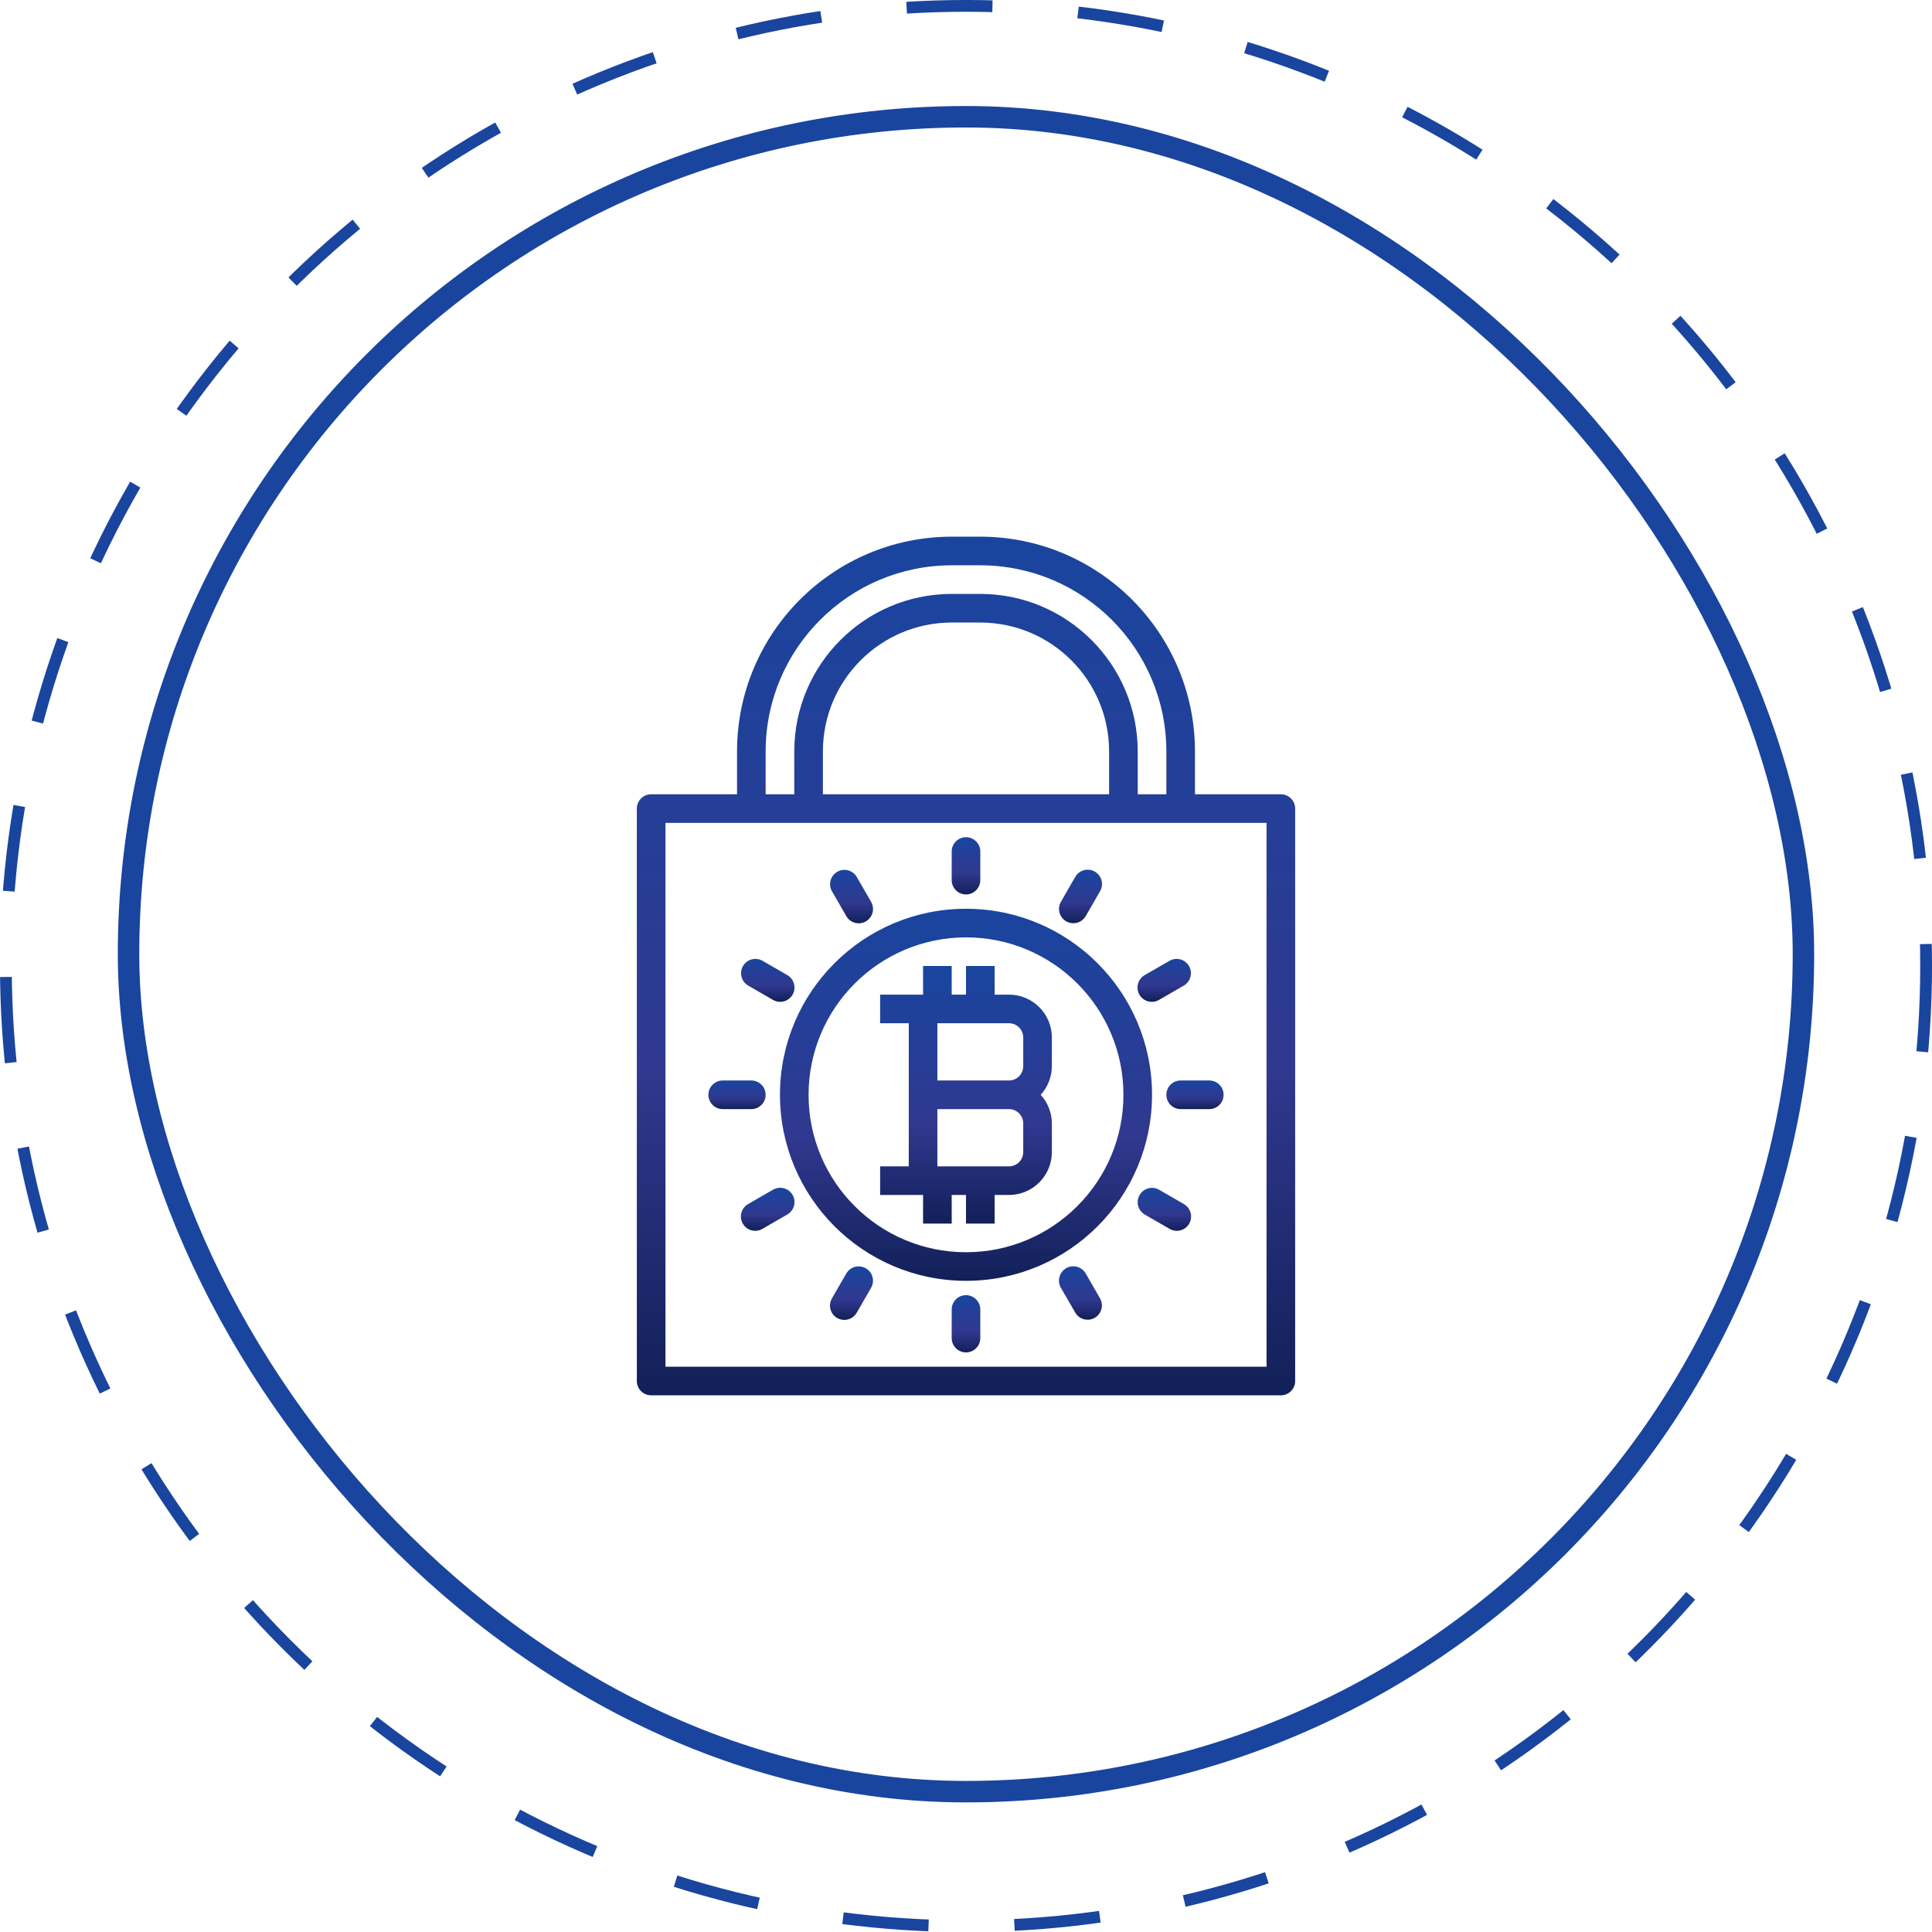 <svg width="72" height="72" viewBox="0 0 72 72" fill="none" xmlns="http://www.w3.org/2000/svg">
<circle cx="36" cy="36" r="35.781" stroke="#19459F" stroke-width="0.439" stroke-dasharray="3.2 3.2"/>
<rect x="4.79" y="4.351" width="62.419" height="62.419" rx="31.21" stroke="#19459F" stroke-width="0.8"/>
<path d="M47.733 29.6H44.533V28C44.528 23.584 40.95 20.005 36.533 20H35.467C31.05 20.005 27.472 23.584 27.467 28V29.6H24.267C23.972 29.6 23.733 29.839 23.733 30.133V51.467C23.733 51.761 23.972 52 24.267 52H47.733C48.028 52 48.267 51.761 48.267 51.467V30.133C48.267 29.839 48.028 29.6 47.733 29.6ZM28.533 28C28.538 24.173 31.639 21.071 35.467 21.067H36.533C40.361 21.071 43.462 24.173 43.467 28V29.6H42.4V28C42.396 24.762 39.772 22.137 36.533 22.133H35.467C32.228 22.137 29.604 24.762 29.6 28V29.6H28.533V28ZM41.333 29.6H30.667V28C30.67 25.35 32.817 23.203 35.467 23.2H36.533C39.183 23.203 41.33 25.35 41.333 28V29.6ZM47.2 50.933H24.8V30.667H47.2V50.933Z" fill="url(#paint0_linear_4016_5677)"/>
<path d="M36 47.733C39.829 47.733 42.933 44.629 42.933 40.8C42.933 36.971 39.829 33.867 36 33.867C32.171 33.867 29.067 36.971 29.067 40.8C29.071 44.627 32.173 47.729 36 47.733ZM36 34.933C39.24 34.933 41.867 37.56 41.867 40.8C41.867 44.04 39.24 46.667 36 46.667C32.76 46.667 30.133 44.04 30.133 40.8C30.137 37.562 32.761 34.937 36 34.933Z" fill="url(#paint1_linear_4016_5677)"/>
<path d="M34.4 44.533V45.6H35.467V44.533H36V45.6H37.067V44.533H37.6C38.484 44.533 39.2 43.817 39.2 42.933V41.867C39.199 41.472 39.05 41.092 38.784 40.8C39.05 40.508 39.199 40.128 39.2 39.733V38.667C39.2 37.783 38.484 37.067 37.6 37.067H37.067V36H36V37.067H35.467V36H34.4V37.067H32.8V38.133H33.867V43.467H32.8V44.533H34.4ZM34.933 38.133H37.6C37.895 38.133 38.133 38.372 38.133 38.667V39.733C38.133 40.028 37.895 40.267 37.6 40.267H34.933V38.133ZM37.6 41.333C37.895 41.333 38.133 41.572 38.133 41.867V42.933C38.133 43.228 37.895 43.467 37.6 43.467H34.933V41.333H37.6Z" fill="url(#paint2_linear_4016_5677)"/>
<path d="M36 33.333C36.294 33.333 36.533 33.094 36.533 32.8V31.733C36.533 31.439 36.294 31.2 36 31.2C35.705 31.2 35.467 31.439 35.467 31.733V32.8C35.467 33.094 35.705 33.333 36 33.333Z" fill="url(#paint3_linear_4016_5677)"/>
<path d="M31.538 34.139C31.684 34.395 32.009 34.484 32.265 34.339C32.522 34.193 32.611 33.867 32.465 33.611C32.464 33.609 32.463 33.607 32.462 33.605L31.929 32.681C31.78 32.427 31.453 32.342 31.199 32.491C30.947 32.638 30.861 32.961 31.005 33.214L31.538 34.139Z" fill="url(#paint4_linear_4016_5677)"/>
<path d="M27.881 36.729L28.805 37.262C29.059 37.411 29.386 37.326 29.535 37.072C29.684 36.818 29.599 36.491 29.345 36.342C29.343 36.341 29.341 36.339 29.339 36.338L28.414 35.805C28.158 35.659 27.833 35.749 27.687 36.005C27.543 36.259 27.629 36.581 27.881 36.729Z" fill="url(#paint5_linear_4016_5677)"/>
<path d="M28.533 40.8C28.533 40.505 28.294 40.267 28 40.267H26.933C26.639 40.267 26.4 40.505 26.4 40.8C26.4 41.095 26.639 41.333 26.933 41.333H28C28.294 41.333 28.533 41.095 28.533 40.8Z" fill="url(#paint6_linear_4016_5677)"/>
<path d="M28.805 44.338L27.881 44.871C27.625 45.017 27.535 45.343 27.681 45.599C27.826 45.855 28.152 45.944 28.408 45.799C28.41 45.798 28.412 45.796 28.414 45.795L29.338 45.262C29.595 45.116 29.684 44.791 29.539 44.535C29.393 44.279 29.067 44.189 28.811 44.335C28.809 44.336 28.807 44.337 28.805 44.338Z" fill="url(#paint7_linear_4016_5677)"/>
<path d="M32.267 47.266C32.011 47.119 31.685 47.206 31.538 47.461L31.005 48.386C30.856 48.64 30.941 48.967 31.195 49.115C31.449 49.264 31.776 49.179 31.925 48.925C31.926 48.923 31.927 48.921 31.928 48.919L32.462 47.995C32.609 47.74 32.522 47.413 32.267 47.266Z" fill="url(#paint8_linear_4016_5677)"/>
<path d="M36 48.267C35.705 48.267 35.467 48.505 35.467 48.8V49.867C35.467 50.161 35.705 50.4 36 50.4C36.294 50.4 36.533 50.161 36.533 49.867V48.8C36.533 48.505 36.294 48.267 36 48.267Z" fill="url(#paint9_linear_4016_5677)"/>
<path d="M40.462 47.461C40.316 47.205 39.991 47.116 39.735 47.261C39.479 47.407 39.389 47.732 39.535 47.989C39.536 47.99 39.537 47.993 39.538 47.995L40.072 48.919C40.221 49.173 40.547 49.258 40.801 49.109C41.053 48.962 41.139 48.639 40.995 48.386L40.462 47.461Z" fill="url(#paint10_linear_4016_5677)"/>
<path d="M44.119 44.871L43.195 44.338C42.939 44.193 42.613 44.282 42.468 44.538C42.323 44.792 42.41 45.114 42.661 45.262L43.586 45.795C43.84 45.944 44.166 45.859 44.316 45.605C44.465 45.351 44.379 45.024 44.125 44.875C44.123 44.874 44.121 44.873 44.119 44.871Z" fill="url(#paint11_linear_4016_5677)"/>
<path d="M43.467 40.8C43.467 41.095 43.705 41.333 44 41.333H45.067C45.361 41.333 45.6 41.095 45.6 40.8C45.6 40.505 45.361 40.267 45.067 40.267H44C43.705 40.267 43.467 40.505 43.467 40.8Z" fill="url(#paint12_linear_4016_5677)"/>
<path d="M43.586 35.805L42.661 36.338C42.405 36.484 42.316 36.809 42.461 37.065C42.607 37.322 42.932 37.411 43.188 37.266C43.19 37.264 43.192 37.263 43.194 37.262L44.119 36.729C44.373 36.58 44.458 36.253 44.309 35.999C44.162 35.747 43.839 35.661 43.586 35.805Z" fill="url(#paint13_linear_4016_5677)"/>
<path d="M39.733 34.334C39.988 34.481 40.315 34.394 40.462 34.139L40.995 33.215C41.144 32.96 41.059 32.634 40.805 32.485C40.551 32.336 40.224 32.421 40.075 32.675C40.074 32.677 40.073 32.679 40.071 32.681L39.538 33.605C39.391 33.861 39.478 34.187 39.733 34.334Z" fill="url(#paint14_linear_4016_5677)"/>
<defs>
<linearGradient id="paint0_linear_4016_5677" x1="36" y1="20" x2="36" y2="52" gradientUnits="userSpaceOnUse">
<stop stop-color="#19459F"/>
<stop offset="0.62" stop-color="#30388F"/>
<stop offset="1" stop-color="#122058"/>
</linearGradient>
<linearGradient id="paint1_linear_4016_5677" x1="36" y1="33.867" x2="36" y2="47.733" gradientUnits="userSpaceOnUse">
<stop stop-color="#19459F"/>
<stop offset="0.62" stop-color="#30388F"/>
<stop offset="1" stop-color="#122058"/>
</linearGradient>
<linearGradient id="paint2_linear_4016_5677" x1="36" y1="36" x2="36" y2="45.6" gradientUnits="userSpaceOnUse">
<stop stop-color="#19459F"/>
<stop offset="0.62" stop-color="#30388F"/>
<stop offset="1" stop-color="#122058"/>
</linearGradient>
<linearGradient id="paint3_linear_4016_5677" x1="36" y1="31.2" x2="36" y2="33.333" gradientUnits="userSpaceOnUse">
<stop stop-color="#19459F"/>
<stop offset="0.62" stop-color="#30388F"/>
<stop offset="1" stop-color="#122058"/>
</linearGradient>
<linearGradient id="paint4_linear_4016_5677" x1="31.735" y1="32.417" x2="31.735" y2="34.408" gradientUnits="userSpaceOnUse">
<stop stop-color="#19459F"/>
<stop offset="0.62" stop-color="#30388F"/>
<stop offset="1" stop-color="#122058"/>
</linearGradient>
<linearGradient id="paint5_linear_4016_5677" x1="28.613" y1="35.735" x2="28.613" y2="37.335" gradientUnits="userSpaceOnUse">
<stop stop-color="#19459F"/>
<stop offset="0.62" stop-color="#30388F"/>
<stop offset="1" stop-color="#122058"/>
</linearGradient>
<linearGradient id="paint6_linear_4016_5677" x1="27.467" y1="40.267" x2="27.467" y2="41.333" gradientUnits="userSpaceOnUse">
<stop stop-color="#19459F"/>
<stop offset="0.62" stop-color="#30388F"/>
<stop offset="1" stop-color="#122058"/>
</linearGradient>
<linearGradient id="paint7_linear_4016_5677" x1="28.61" y1="44.265" x2="28.61" y2="45.869" gradientUnits="userSpaceOnUse">
<stop stop-color="#19459F"/>
<stop offset="0.62" stop-color="#30388F"/>
<stop offset="1" stop-color="#122058"/>
</linearGradient>
<linearGradient id="paint8_linear_4016_5677" x1="31.732" y1="47.195" x2="31.732" y2="49.189" gradientUnits="userSpaceOnUse">
<stop stop-color="#19459F"/>
<stop offset="0.62" stop-color="#30388F"/>
<stop offset="1" stop-color="#122058"/>
</linearGradient>
<linearGradient id="paint9_linear_4016_5677" x1="36" y1="48.267" x2="36" y2="50.4" gradientUnits="userSpaceOnUse">
<stop stop-color="#19459F"/>
<stop offset="0.62" stop-color="#30388F"/>
<stop offset="1" stop-color="#122058"/>
</linearGradient>
<linearGradient id="paint10_linear_4016_5677" x1="40.265" y1="47.191" x2="40.265" y2="49.183" gradientUnits="userSpaceOnUse">
<stop stop-color="#19459F"/>
<stop offset="0.62" stop-color="#30388F"/>
<stop offset="1" stop-color="#122058"/>
</linearGradient>
<linearGradient id="paint11_linear_4016_5677" x1="43.393" y1="44.268" x2="43.393" y2="45.869" gradientUnits="userSpaceOnUse">
<stop stop-color="#19459F"/>
<stop offset="0.62" stop-color="#30388F"/>
<stop offset="1" stop-color="#122058"/>
</linearGradient>
<linearGradient id="paint12_linear_4016_5677" x1="44.533" y1="40.267" x2="44.533" y2="41.333" gradientUnits="userSpaceOnUse">
<stop stop-color="#19459F"/>
<stop offset="0.62" stop-color="#30388F"/>
<stop offset="1" stop-color="#122058"/>
</linearGradient>
<linearGradient id="paint13_linear_4016_5677" x1="43.387" y1="35.735" x2="43.387" y2="37.335" gradientUnits="userSpaceOnUse">
<stop stop-color="#19459F"/>
<stop offset="0.62" stop-color="#30388F"/>
<stop offset="1" stop-color="#122058"/>
</linearGradient>
<linearGradient id="paint14_linear_4016_5677" x1="40.267" y1="32.411" x2="40.267" y2="34.406" gradientUnits="userSpaceOnUse">
<stop stop-color="#19459F"/>
<stop offset="0.62" stop-color="#30388F"/>
<stop offset="1" stop-color="#122058"/>
</linearGradient>
</defs>
</svg>
